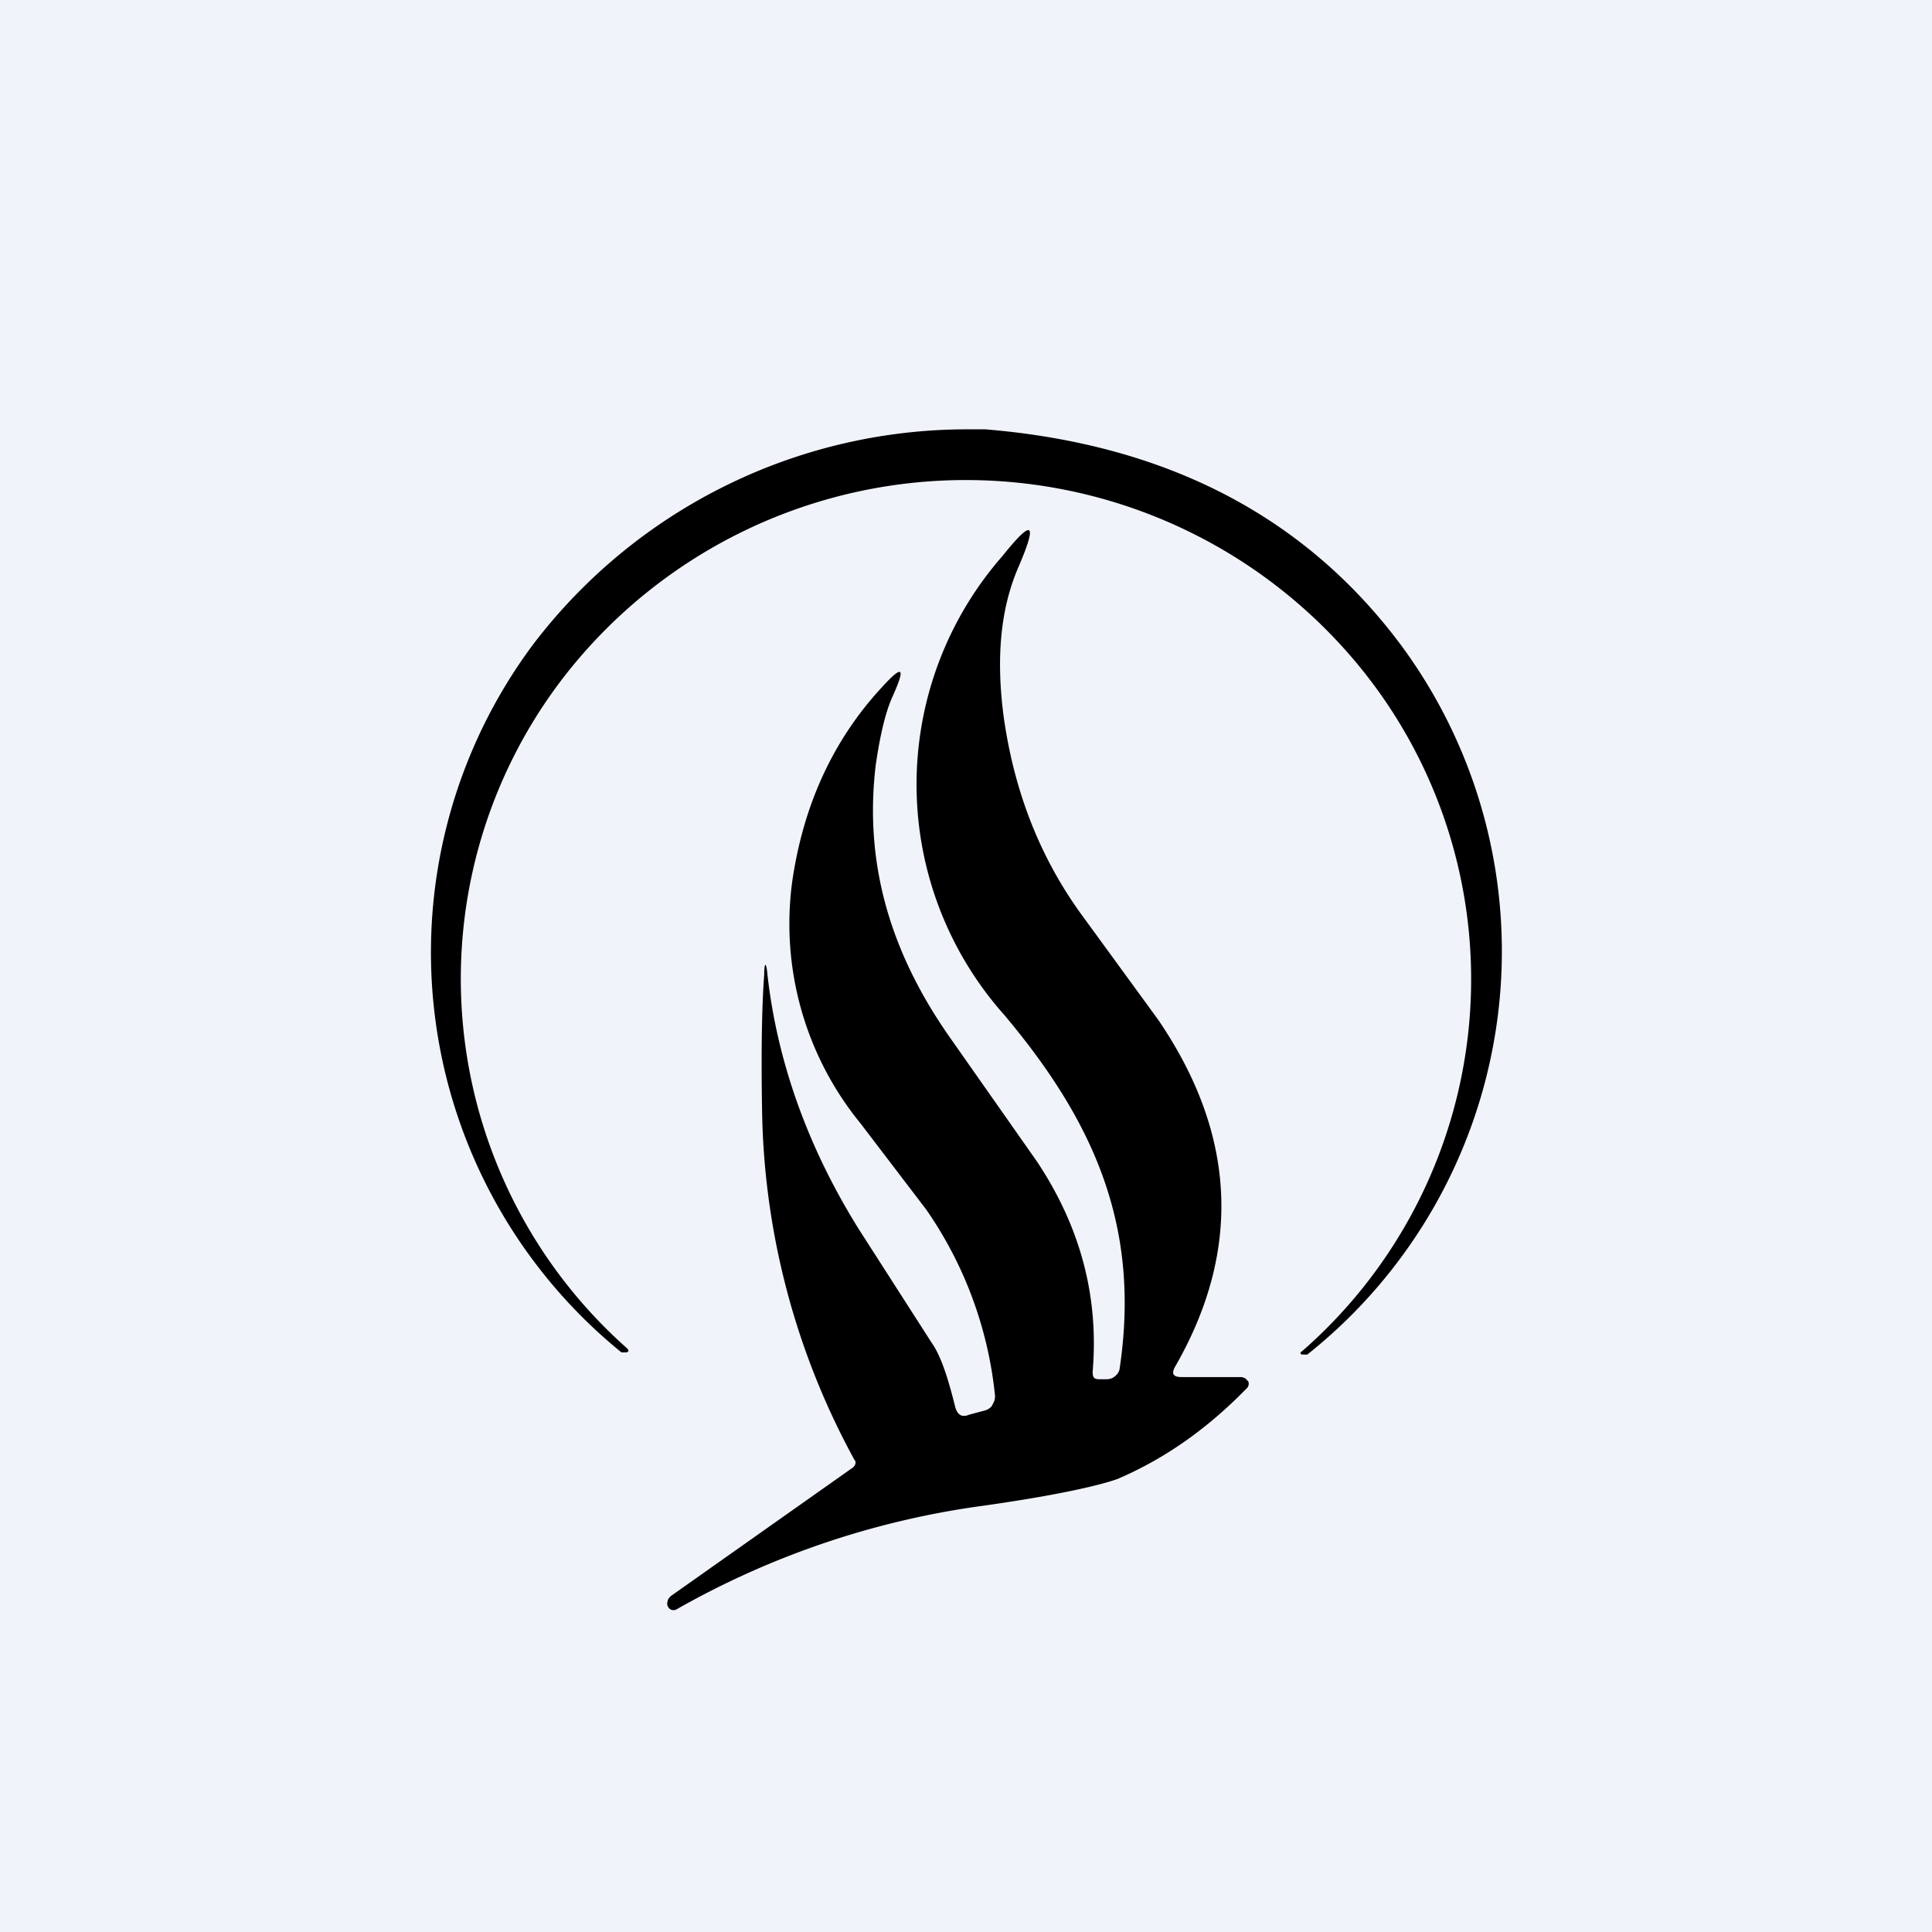 <!-- by TradingView --><svg width="18" height="18" viewBox="0 0 18 18" xmlns="http://www.w3.org/2000/svg"><path fill="#F0F3FA" d="M0 0h18v18H0z"/><path d="M9.02 4h.16c1.7.14 2.99.82 3.88 2.02a4.8 4.8 0 0 1-.88 6.6h-.04c-.03 0-.03-.02-.01-.03a4.6 4.6 0 0 0 .6-6.3 4.74 4.74 0 0 0-7.44-.03 4.6 4.6 0 0 0 .55 6.3c.02.02.02.03 0 .04h-.05A4.8 4.8 0 0 1 4.97 6 5.08 5.08 0 0 1 9.02 4Z"/><path d="M10.18 12.78c0 .05.01.07.06.07h.07c.03 0 .06-.01.08-.03a.11.11 0 0 0 .04-.06c.2-1.32-.23-2.3-1.07-3.3a3.23 3.23 0 0 1-.02-4.28c.28-.35.33-.32.15.1-.17.39-.21.85-.14 1.39.1.72.35 1.34.74 1.87l.7.96c.73 1.07.78 2.15.16 3.23-.04.07-.02.1.06.1h.56l.03.01.03.03a.06.06 0 0 1-.02.07c-.38.39-.78.66-1.2.84-.2.07-.62.16-1.26.25a7.93 7.93 0 0 0-2.84.96.06.06 0 0 1-.07 0c-.02-.02-.03-.04-.02-.07 0-.02.02-.04.03-.05l1.7-1.2c.02-.02.03-.05.01-.07a7 7 0 0 1-.86-3.26c-.01-.58 0-1 .02-1.26 0-.12.02-.12.03 0 .09.8.37 1.6.85 2.37l.68 1.06c.1.14.17.4.22.6.02.07.06.1.13.07l.15-.04c.03-.01.06-.03.07-.06a.13.13 0 0 0 .02-.08 3.69 3.69 0 0 0-.64-1.73l-.61-.8a2.94 2.94 0 0 1-.64-2.25c.1-.7.37-1.31.83-1.81.2-.22.23-.2.11.07-.07.15-.12.37-.16.64-.11.9.12 1.74.7 2.56l.8 1.14c.4.6.58 1.25.52 1.96Z"/></svg>